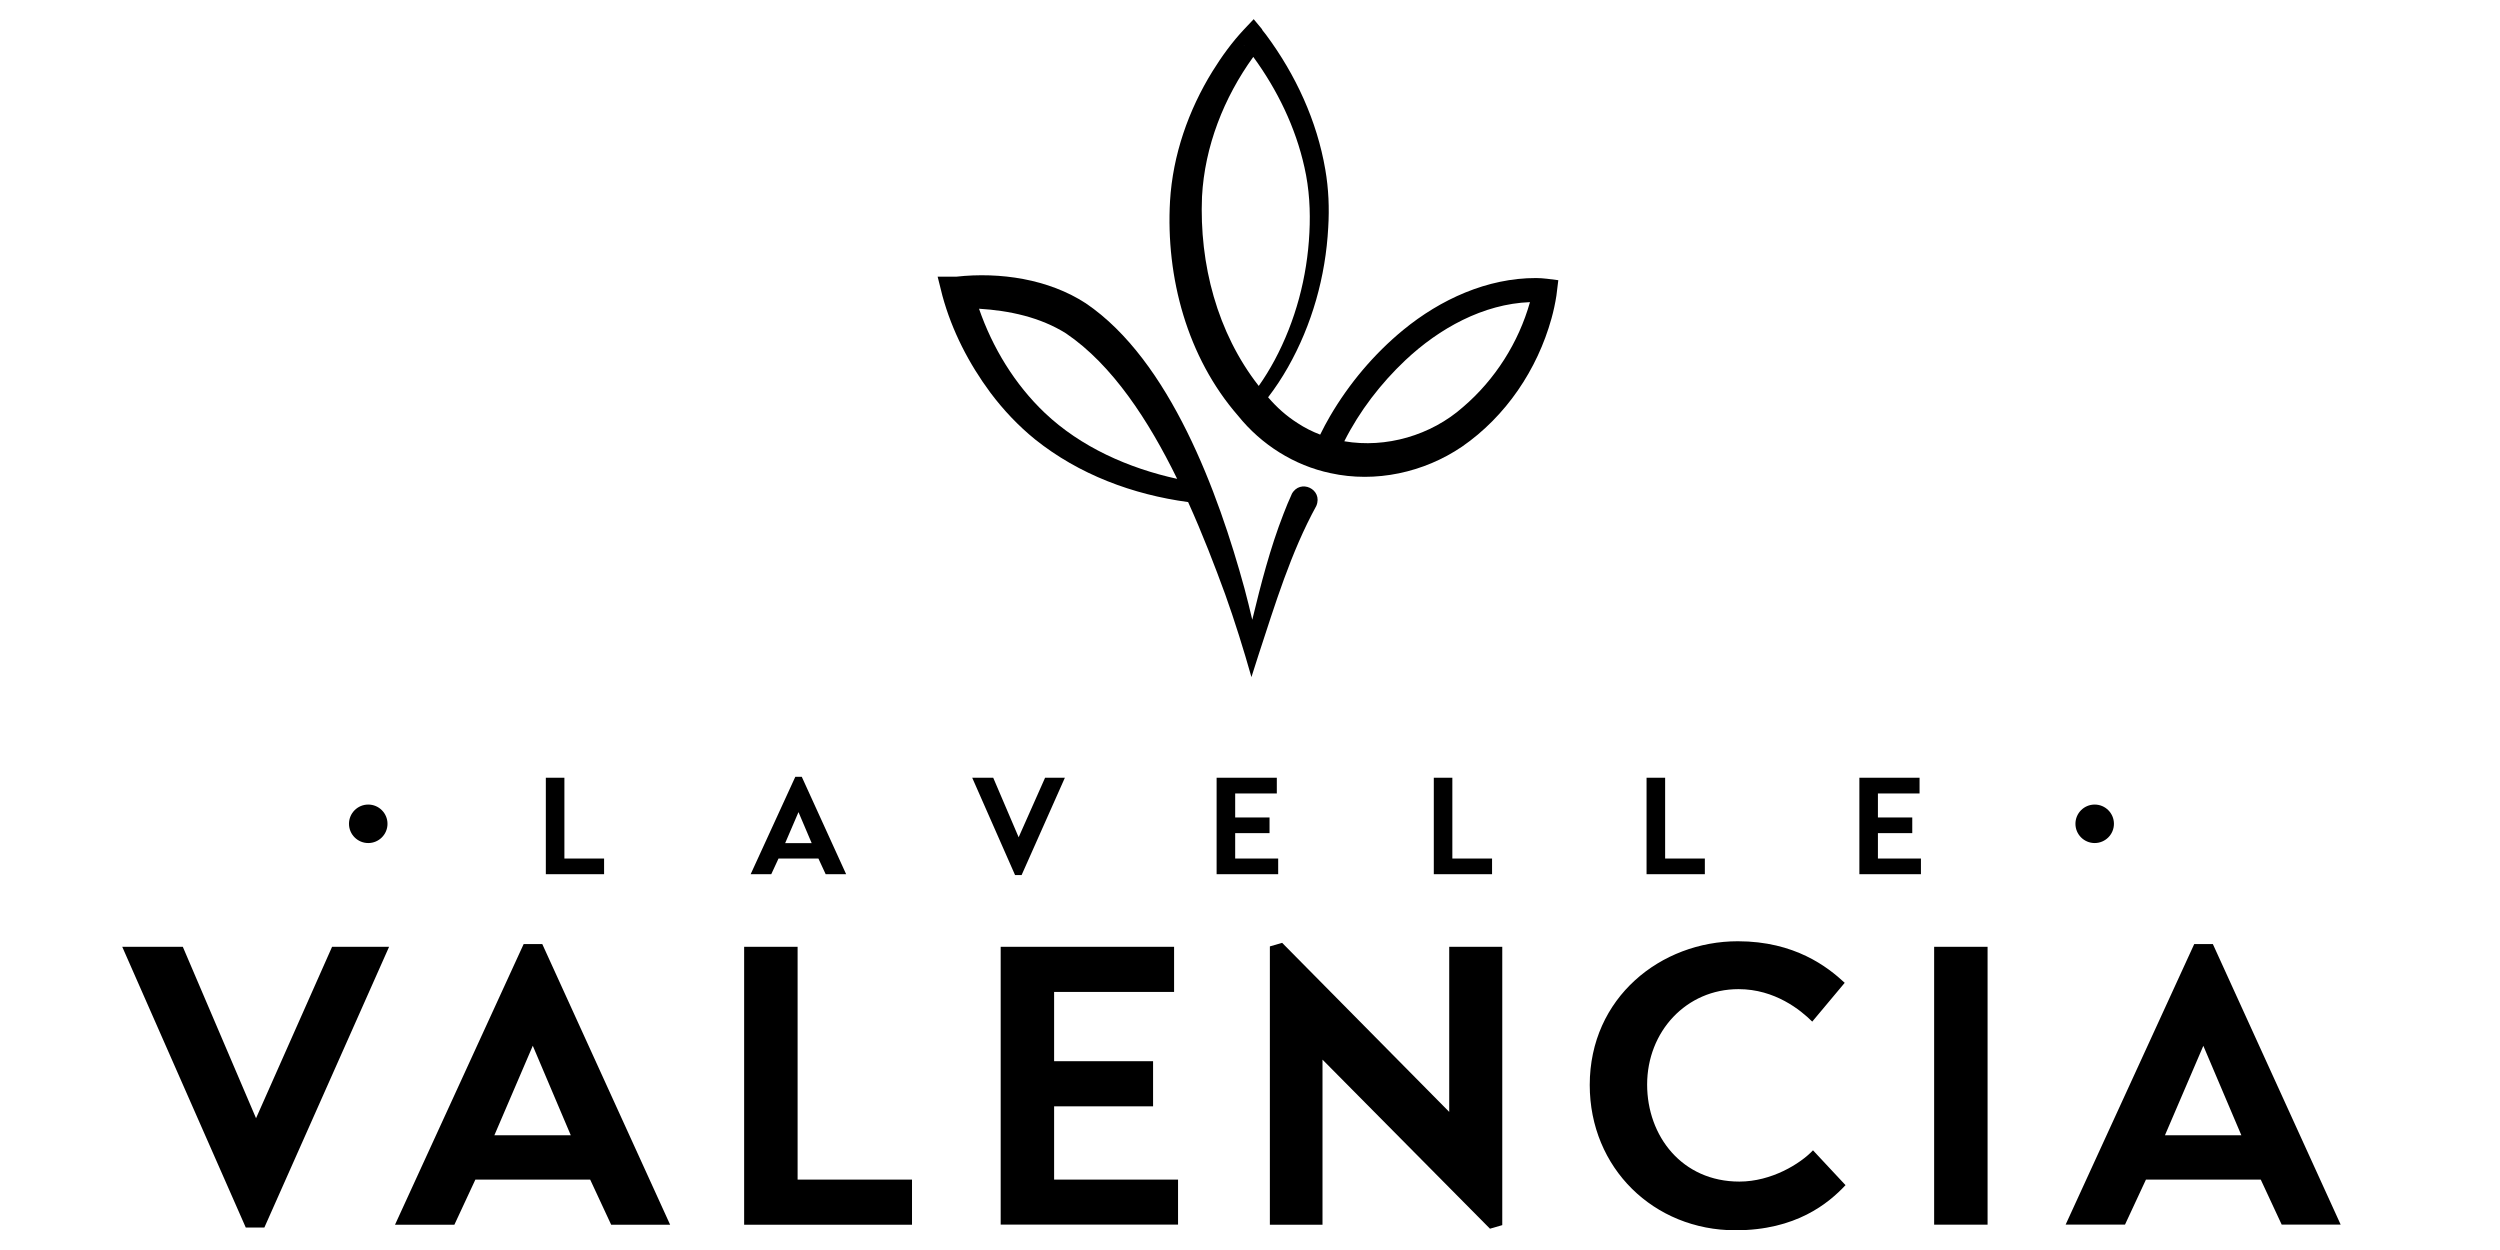 <svg xmlns="http://www.w3.org/2000/svg" xmlns:xlink="http://www.w3.org/1999/xlink" width="500" zoomAndPan="magnify" viewBox="0 0 375 187.5" height="250" preserveAspectRatio="xMidYMid meet" version="1.0"><defs><clipPath id="480b64237c"><path d="M 52.348 120.684 L 58.145 120.684 L 58.145 126.48 L 52.348 126.48 Z M 52.348 120.684 " clip-rule="nonzero"/></clipPath><clipPath id="208992c166"><path d="M 55.238 120.684 C 53.645 120.684 52.348 121.977 52.348 123.57 C 52.348 125.164 53.645 126.457 55.238 126.457 C 56.828 126.457 58.125 125.164 58.125 123.57 C 58.125 121.977 56.828 120.684 55.238 120.684 " clip-rule="nonzero"/></clipPath><clipPath id="8107cb0aa2"><path d="M 18.289 142 L 58.449 142 L 58.449 184.172 L 18.289 184.172 Z M 18.289 142 " clip-rule="nonzero"/></clipPath><clipPath id="bf61bba4b5"><path d="M 58.363 142.02 L 39.656 184.125 L 36.863 184.125 L 18.336 142.02 L 27.422 142.02 L 38.406 167.734 L 49.812 142.02 Z M 58.363 142.02 " clip-rule="nonzero"/></clipPath><clipPath id="5a7ef6d893"><path d="M 59.203 141.559 L 100.688 141.559 L 100.688 183.797 L 59.203 183.797 Z M 59.203 141.559 " clip-rule="nonzero"/></clipPath><clipPath id="d4017124b7"><path d="M 59.25 183.711 L 78.551 141.605 L 81.34 141.605 L 100.52 183.711 L 91.676 183.711 L 88.527 176.941 L 71.305 176.941 L 68.156 183.711 Z M 74.156 170.289 L 85.617 170.289 L 79.918 156.863 Z M 74.156 170.289 " clip-rule="nonzero"/></clipPath><clipPath id="d4e5bccbea"><path d="M 81.875 116.664 L 84.66 116.664 L 84.66 128.785 L 81.875 128.785 Z M 81.875 128.785 L 90.617 128.785 L 90.617 131.133 L 81.875 131.133 Z M 81.875 128.785 " clip-rule="nonzero"/></clipPath><clipPath id="a3196b9715"><path d="M 112.598 116.52 L 126.922 116.52 L 126.922 131.18 L 112.598 131.18 Z M 112.598 116.52 " clip-rule="nonzero"/></clipPath><clipPath id="2b783b12ab"><path d="M 112.598 131.133 L 119.297 116.52 L 120.266 116.52 L 126.922 131.133 L 123.852 131.133 L 122.762 128.781 L 116.777 128.781 L 115.688 131.133 Z M 117.773 126.473 L 121.754 126.473 L 119.773 121.816 Z M 117.773 126.473 " clip-rule="nonzero"/></clipPath><clipPath id="62e40b91e2"><path d="M 111.621 142.02 L 119.641 142.02 L 119.641 176.941 L 111.621 176.941 Z M 111.621 176.941 L 136.801 176.941 L 136.801 183.711 L 111.621 183.711 Z M 111.621 176.941 " clip-rule="nonzero"/></clipPath><clipPath id="1292a94228"><path d="M 145.832 116.664 L 159.781 116.664 L 159.781 131.316 L 145.832 131.316 Z M 145.832 116.664 " clip-rule="nonzero"/></clipPath><clipPath id="a7fff1b2c8"><path d="M 159.73 116.664 L 153.234 131.277 L 152.266 131.277 L 145.832 116.664 L 148.984 116.664 L 152.797 125.59 L 156.762 116.664 Z M 159.73 116.664 " clip-rule="nonzero"/></clipPath><clipPath id="0797d32e39"><path d="M 150.102 142.02 L 176.809 142.02 L 176.809 183.797 L 150.102 183.797 Z M 150.102 142.02 " clip-rule="nonzero"/></clipPath><clipPath id="e1e5f3803a"><path d="M 176.707 176.941 L 176.707 183.711 L 150.102 183.711 L 150.102 142.02 L 176.113 142.02 L 176.113 148.789 L 158.117 148.789 L 158.117 159.184 L 172.961 159.184 L 172.961 165.953 L 158.117 165.953 L 158.117 176.938 Z M 176.707 176.941 " clip-rule="nonzero"/></clipPath><clipPath id="ed58fab248"><path d="M 182.492 116.664 L 191.523 116.664 L 191.523 119.016 L 182.492 119.016 Z M 182.492 119.016 L 185.277 119.016 L 185.277 122.621 L 182.492 122.621 Z M 182.492 122.621 L 190.43 122.621 L 190.43 124.973 L 182.492 124.973 Z M 182.492 124.973 L 185.277 124.973 L 185.277 128.785 L 182.492 128.785 Z M 182.492 128.785 L 191.73 128.785 L 191.73 131.137 L 182.492 131.137 Z M 182.492 128.785 " clip-rule="nonzero"/></clipPath><clipPath id="c6bfe3dfda"><path d="M 190.48 141.426 L 225.34 141.426 L 225.34 184.32 L 190.48 184.32 Z M 190.48 141.426 " clip-rule="nonzero"/></clipPath><clipPath id="ee01a314c8"><path d="M 225.34 142.02 L 225.34 183.77 L 223.496 184.305 L 198.375 158.945 L 198.375 183.711 L 190.48 183.711 L 190.48 141.961 L 192.32 141.426 L 217.383 166.785 L 217.383 142.02 Z M 225.34 142.02 " clip-rule="nonzero"/></clipPath><clipPath id="7830bccf0a"><path d="M 215.07 116.664 L 217.852 116.664 L 217.852 128.785 L 215.07 128.785 Z M 215.07 128.785 L 223.812 128.785 L 223.812 131.133 L 215.07 131.133 Z M 215.07 128.785 " clip-rule="nonzero"/></clipPath><clipPath id="c935178583"><path d="M 140.473 41 L 198 41 L 198 101.938 L 140.473 101.938 Z M 140.473 41 " clip-rule="nonzero"/></clipPath><clipPath id="75d8eecefc"><path d="M 193.754 74.141 C 193.309 75.094 192.906 76.105 192.527 77.078 C 190.516 82.238 189.141 87.594 187.84 92.965 C 187.48 91.395 187.082 89.828 186.668 88.258 C 182.773 74.008 175.512 54.066 162.879 45.5 C 157.285 41.852 149.996 40.777 143.457 41.5 L 140.645 41.5 C 140.645 41.5 141.363 44.371 141.363 44.371 C 142.793 49.617 145.328 54.539 148.559 58.898 C 150.496 61.488 152.746 63.867 155.262 65.91 C 161.855 71.188 169.938 74.191 178.219 75.312 C 180.395 80.125 182.234 84.922 183.781 89.156 C 185.219 93.176 186.551 97.445 187.715 101.566 L 188.801 98.164 C 191.285 90.602 193.609 82.898 197.445 75.887 C 198.508 73.387 195 71.734 193.746 74.133 M 156.711 61.926 C 152.207 57.641 148.883 52.168 146.852 46.309 C 151.418 46.586 156.043 47.582 159.906 50.012 C 166.855 54.719 172.301 63.086 176.574 71.828 C 169.289 70.234 162.117 67.059 156.711 61.926 " clip-rule="nonzero"/></clipPath><clipPath id="da33faf7bb"><path d="M 175.223 2.703 L 233.914 2.703 L 233.914 71.82 L 175.223 71.82 Z M 175.223 2.703 " clip-rule="nonzero"/></clipPath><clipPath id="2747562e94"><path d="M 230.41 41.707 C 223.09 41.691 216.074 44.91 210.488 49.488 C 206.09 53.105 202.355 57.547 199.488 62.457 C 198.969 63.352 198.48 64.266 198.027 65.195 C 196.848 64.742 195.703 64.172 194.629 63.461 C 192.938 62.383 191.523 61.113 190.215 59.594 C 191.309 58.176 192.293 56.668 193.18 55.113 C 196.809 48.719 198.844 41.461 199.234 34.129 C 199.414 31.242 199.293 28.297 198.797 25.445 C 197.551 18.129 194.344 11.203 189.941 5.262 C 189.758 5.027 189.504 4.688 189.309 4.457 C 189.309 4.457 189.344 4.43 189.344 4.43 L 188.055 2.875 L 186.641 4.371 C 184.832 6.293 183.273 8.438 181.887 10.676 C 178.266 16.527 175.914 23.258 175.504 30.16 C 174.859 41.594 178.074 53.602 185.715 62.367 C 189.188 66.691 194.137 69.832 199.578 70.973 C 206.332 72.465 213.594 70.871 219.289 67.008 C 225.875 62.469 230.598 55.438 232.723 47.77 C 233.035 46.656 233.281 45.504 233.461 44.348 C 233.512 43.957 233.695 42.457 233.746 42.031 C 232.73 41.902 231.453 41.703 230.418 41.707 M 186.617 6.781 C 186.621 6.793 186.633 6.797 186.641 6.809 C 186.633 6.809 186.582 6.809 186.582 6.809 C 186.582 6.809 186.617 6.781 186.617 6.781 M 180.301 29.5 C 180.703 21.953 183.578 14.645 187.992 8.535 C 191.602 13.477 194.344 19.113 195.668 25.098 C 196.398 28.312 196.582 31.625 196.41 34.914 C 196.082 41.559 194.336 48.148 191.195 54.023 C 190.477 55.352 189.688 56.656 188.812 57.891 C 182.566 49.91 179.887 39.59 180.301 29.5 M 219.457 61.055 C 214.648 65.316 207.883 67.262 201.645 66.191 C 203.938 61.637 207.121 57.512 210.816 54.023 C 215.867 49.27 222.477 45.586 229.496 45.32 C 227.789 51.387 224.242 56.973 219.457 61.055 " clip-rule="nonzero"/></clipPath><clipPath id="861a2a8ad3"><path d="M 246.984 116.664 L 249.77 116.664 L 249.77 128.785 L 246.984 128.785 Z M 246.984 128.785 L 255.727 128.785 L 255.727 131.133 L 246.984 131.133 Z M 246.984 128.785 " clip-rule="nonzero"/></clipPath><clipPath id="80055a83df"><path d="M 238.461 141.188 L 276.973 141.188 L 276.973 184.648 L 238.461 184.648 Z M 238.461 141.188 " clip-rule="nonzero"/></clipPath><clipPath id="84418297e3"><path d="M 276.828 177.773 C 274.266 180.504 269.402 184.543 260.316 184.543 C 248.082 184.543 238.461 175.219 238.461 162.746 C 238.461 149.621 249.152 141.188 260.672 141.188 C 269.223 141.188 274.152 145.047 276.707 147.422 L 271.836 153.242 C 270.113 151.523 266.25 148.371 260.785 148.371 C 252.945 148.371 247.07 154.727 247.07 162.688 C 247.07 170.406 252.297 177.238 260.906 177.238 C 265.715 177.238 270.051 174.562 271.949 172.547 Z M 276.828 177.773 " clip-rule="nonzero"/></clipPath><clipPath id="df499ec17d"><path d="M 278.906 116.664 L 287.934 116.664 L 287.934 119.016 L 278.906 119.016 Z M 278.906 119.016 L 281.688 119.016 L 281.688 122.621 L 278.906 122.621 Z M 278.906 122.621 L 286.84 122.621 L 286.84 124.973 L 278.906 124.973 Z M 278.906 124.973 L 281.688 124.973 L 281.688 128.785 L 278.906 128.785 Z M 278.906 128.785 L 288.141 128.785 L 288.141 131.137 L 278.906 131.137 Z M 278.906 128.785 " clip-rule="nonzero"/></clipPath><clipPath id="cd6bd7c89a"><path d="M 290.121 142.02 L 298.137 142.02 L 298.137 183.711 L 290.121 183.711 Z M 290.121 142.02 " clip-rule="nonzero"/></clipPath><clipPath id="2bf113b476"><path d="M 309.836 141.605 L 351.27 141.605 L 351.27 183.848 L 309.836 183.848 Z M 309.836 141.605 " clip-rule="nonzero"/></clipPath><clipPath id="62f977cdd2"><path d="M 309.836 183.711 L 329.137 141.605 L 331.926 141.605 L 351.109 183.711 L 342.262 183.711 L 339.113 176.941 L 321.891 176.941 L 318.742 183.711 Z M 324.742 170.289 L 336.203 170.289 L 330.5 156.871 Z M 324.742 170.289 " clip-rule="nonzero"/></clipPath><clipPath id="d8a87c64c8"><path d="M 311.316 120.684 L 317.113 120.684 L 317.113 126.48 L 311.316 126.48 Z M 311.316 120.684 " clip-rule="nonzero"/></clipPath><clipPath id="5a13f9a603"><path d="M 314.203 120.684 C 312.609 120.684 311.316 121.977 311.316 123.57 C 311.316 125.164 312.609 126.457 314.203 126.457 C 315.797 126.457 317.09 125.164 317.09 123.57 C 317.09 121.977 315.797 120.684 314.203 120.684 " clip-rule="nonzero"/></clipPath></defs><g clip-path="url(#480b64237c)"><g clip-path="url(#208992c166)"><path fill="#000000" d="M 52.348 120.684 L 58.121 120.684 L 58.121 126.457 L 52.348 126.457 Z M 52.348 120.684 " fill-opacity="1" fill-rule="nonzero"/></g></g><g clip-path="url(#8107cb0aa2)"><g clip-path="url(#bf61bba4b5)"><path fill="#000000" d="M 15.457 138.73 L 103.328 138.73 L 103.328 187 L 15.457 187 Z M 15.457 138.73 " fill-opacity="1" fill-rule="nonzero"/></g></g><g clip-path="url(#5a7ef6d893)"><g clip-path="url(#d4017124b7)"><path fill="#000000" d="M 15.457 138.73 L 103.328 138.73 L 103.328 187 L 15.457 187 Z M 15.457 138.73 " fill-opacity="1" fill-rule="nonzero"/></g></g><g clip-path="url(#d4e5bccbea)"><path fill="#000000" d="M 81.875 116.664 L 90.613 116.664 L 90.613 131.137 L 81.875 131.137 Z M 81.875 116.664 " fill-opacity="1" fill-rule="nonzero"/></g><g clip-path="url(#a3196b9715)"><g clip-path="url(#2b783b12ab)"><path fill="#000000" d="M 112.598 116.52 L 126.922 116.52 L 126.922 131.125 L 112.598 131.125 Z M 112.598 116.52 " fill-opacity="1" fill-rule="nonzero"/></g></g><g clip-path="url(#62e40b91e2)"><path fill="#000000" d="M 111.621 142.02 L 136.801 142.02 L 136.801 183.727 L 111.621 183.727 Z M 111.621 142.02 " fill-opacity="1" fill-rule="nonzero"/></g><g clip-path="url(#1292a94228)"><g clip-path="url(#a7fff1b2c8)"><path fill="#000000" d="M 145.832 116.664 L 159.727 116.664 L 159.727 131.262 L 145.832 131.262 Z M 145.832 116.664 " fill-opacity="1" fill-rule="nonzero"/></g></g><g clip-path="url(#0797d32e39)"><g clip-path="url(#e1e5f3803a)"><path fill="#000000" d="M 150.102 142.02 L 176.707 142.02 L 176.707 183.695 L 150.102 183.695 Z M 150.102 142.02 " fill-opacity="1" fill-rule="nonzero"/></g></g><g clip-path="url(#ed58fab248)"><path fill="#000000" d="M 182.492 116.664 L 191.727 116.664 L 191.727 131.129 L 182.492 131.129 Z M 182.492 116.664 " fill-opacity="1" fill-rule="nonzero"/></g><g clip-path="url(#c6bfe3dfda)"><g clip-path="url(#ee01a314c8)"><path fill="#000000" d="M 190.48 141.426 L 225.34 141.426 L 225.34 184.32 L 190.48 184.32 Z M 190.48 141.426 " fill-opacity="1" fill-rule="nonzero"/></g></g><g clip-path="url(#7830bccf0a)"><path fill="#000000" d="M 215.07 116.664 L 223.809 116.664 L 223.809 131.137 L 215.07 131.137 Z M 215.07 116.664 " fill-opacity="1" fill-rule="nonzero"/></g><g clip-path="url(#c935178583)"><g clip-path="url(#75d8eecefc)"><path fill="#000000" d="M 137.77 0 L 236.617 0 L 236.617 104.254 L 137.77 104.254 Z M 137.77 0 " fill-opacity="1" fill-rule="nonzero"/></g></g><g clip-path="url(#da33faf7bb)"><g clip-path="url(#2747562e94)"><path fill="#000000" d="M 137.77 0 L 236.617 0 L 236.617 104.254 L 137.77 104.254 Z M 137.77 0 " fill-opacity="1" fill-rule="nonzero"/></g></g><g clip-path="url(#861a2a8ad3)"><path fill="#000000" d="M 246.984 116.664 L 255.727 116.664 L 255.727 131.137 L 246.984 131.137 Z M 246.984 116.664 " fill-opacity="1" fill-rule="nonzero"/></g><g clip-path="url(#80055a83df)"><g clip-path="url(#84418297e3)"><path fill="#000000" d="M 238.461 141.188 L 276.824 141.188 L 276.824 184.5 L 238.461 184.5 Z M 238.461 141.188 " fill-opacity="1" fill-rule="nonzero"/></g></g><g clip-path="url(#df499ec17d)"><path fill="#000000" d="M 278.906 116.664 L 288.141 116.664 L 288.141 131.129 L 278.906 131.129 Z M 278.906 116.664 " fill-opacity="1" fill-rule="nonzero"/></g><g clip-path="url(#cd6bd7c89a)"><path fill="#000000" d="M 290.121 142.02 L 298.137 142.02 L 298.137 183.703 L 290.121 183.703 Z M 290.121 142.02 " fill-opacity="1" fill-rule="nonzero"/></g><g clip-path="url(#2bf113b476)"><g clip-path="url(#62f977cdd2)"><path fill="#000000" d="M 309.836 141.605 L 351.109 141.605 L 351.109 183.688 L 309.836 183.688 Z M 309.836 141.605 " fill-opacity="1" fill-rule="nonzero"/></g></g><g clip-path="url(#d8a87c64c8)"><g clip-path="url(#5a13f9a603)"><path fill="#000000" d="M 311.316 120.684 L 317.09 120.684 L 317.09 126.457 L 311.316 126.457 Z M 311.316 120.684 " fill-opacity="1" fill-rule="nonzero"/></g></g></svg>